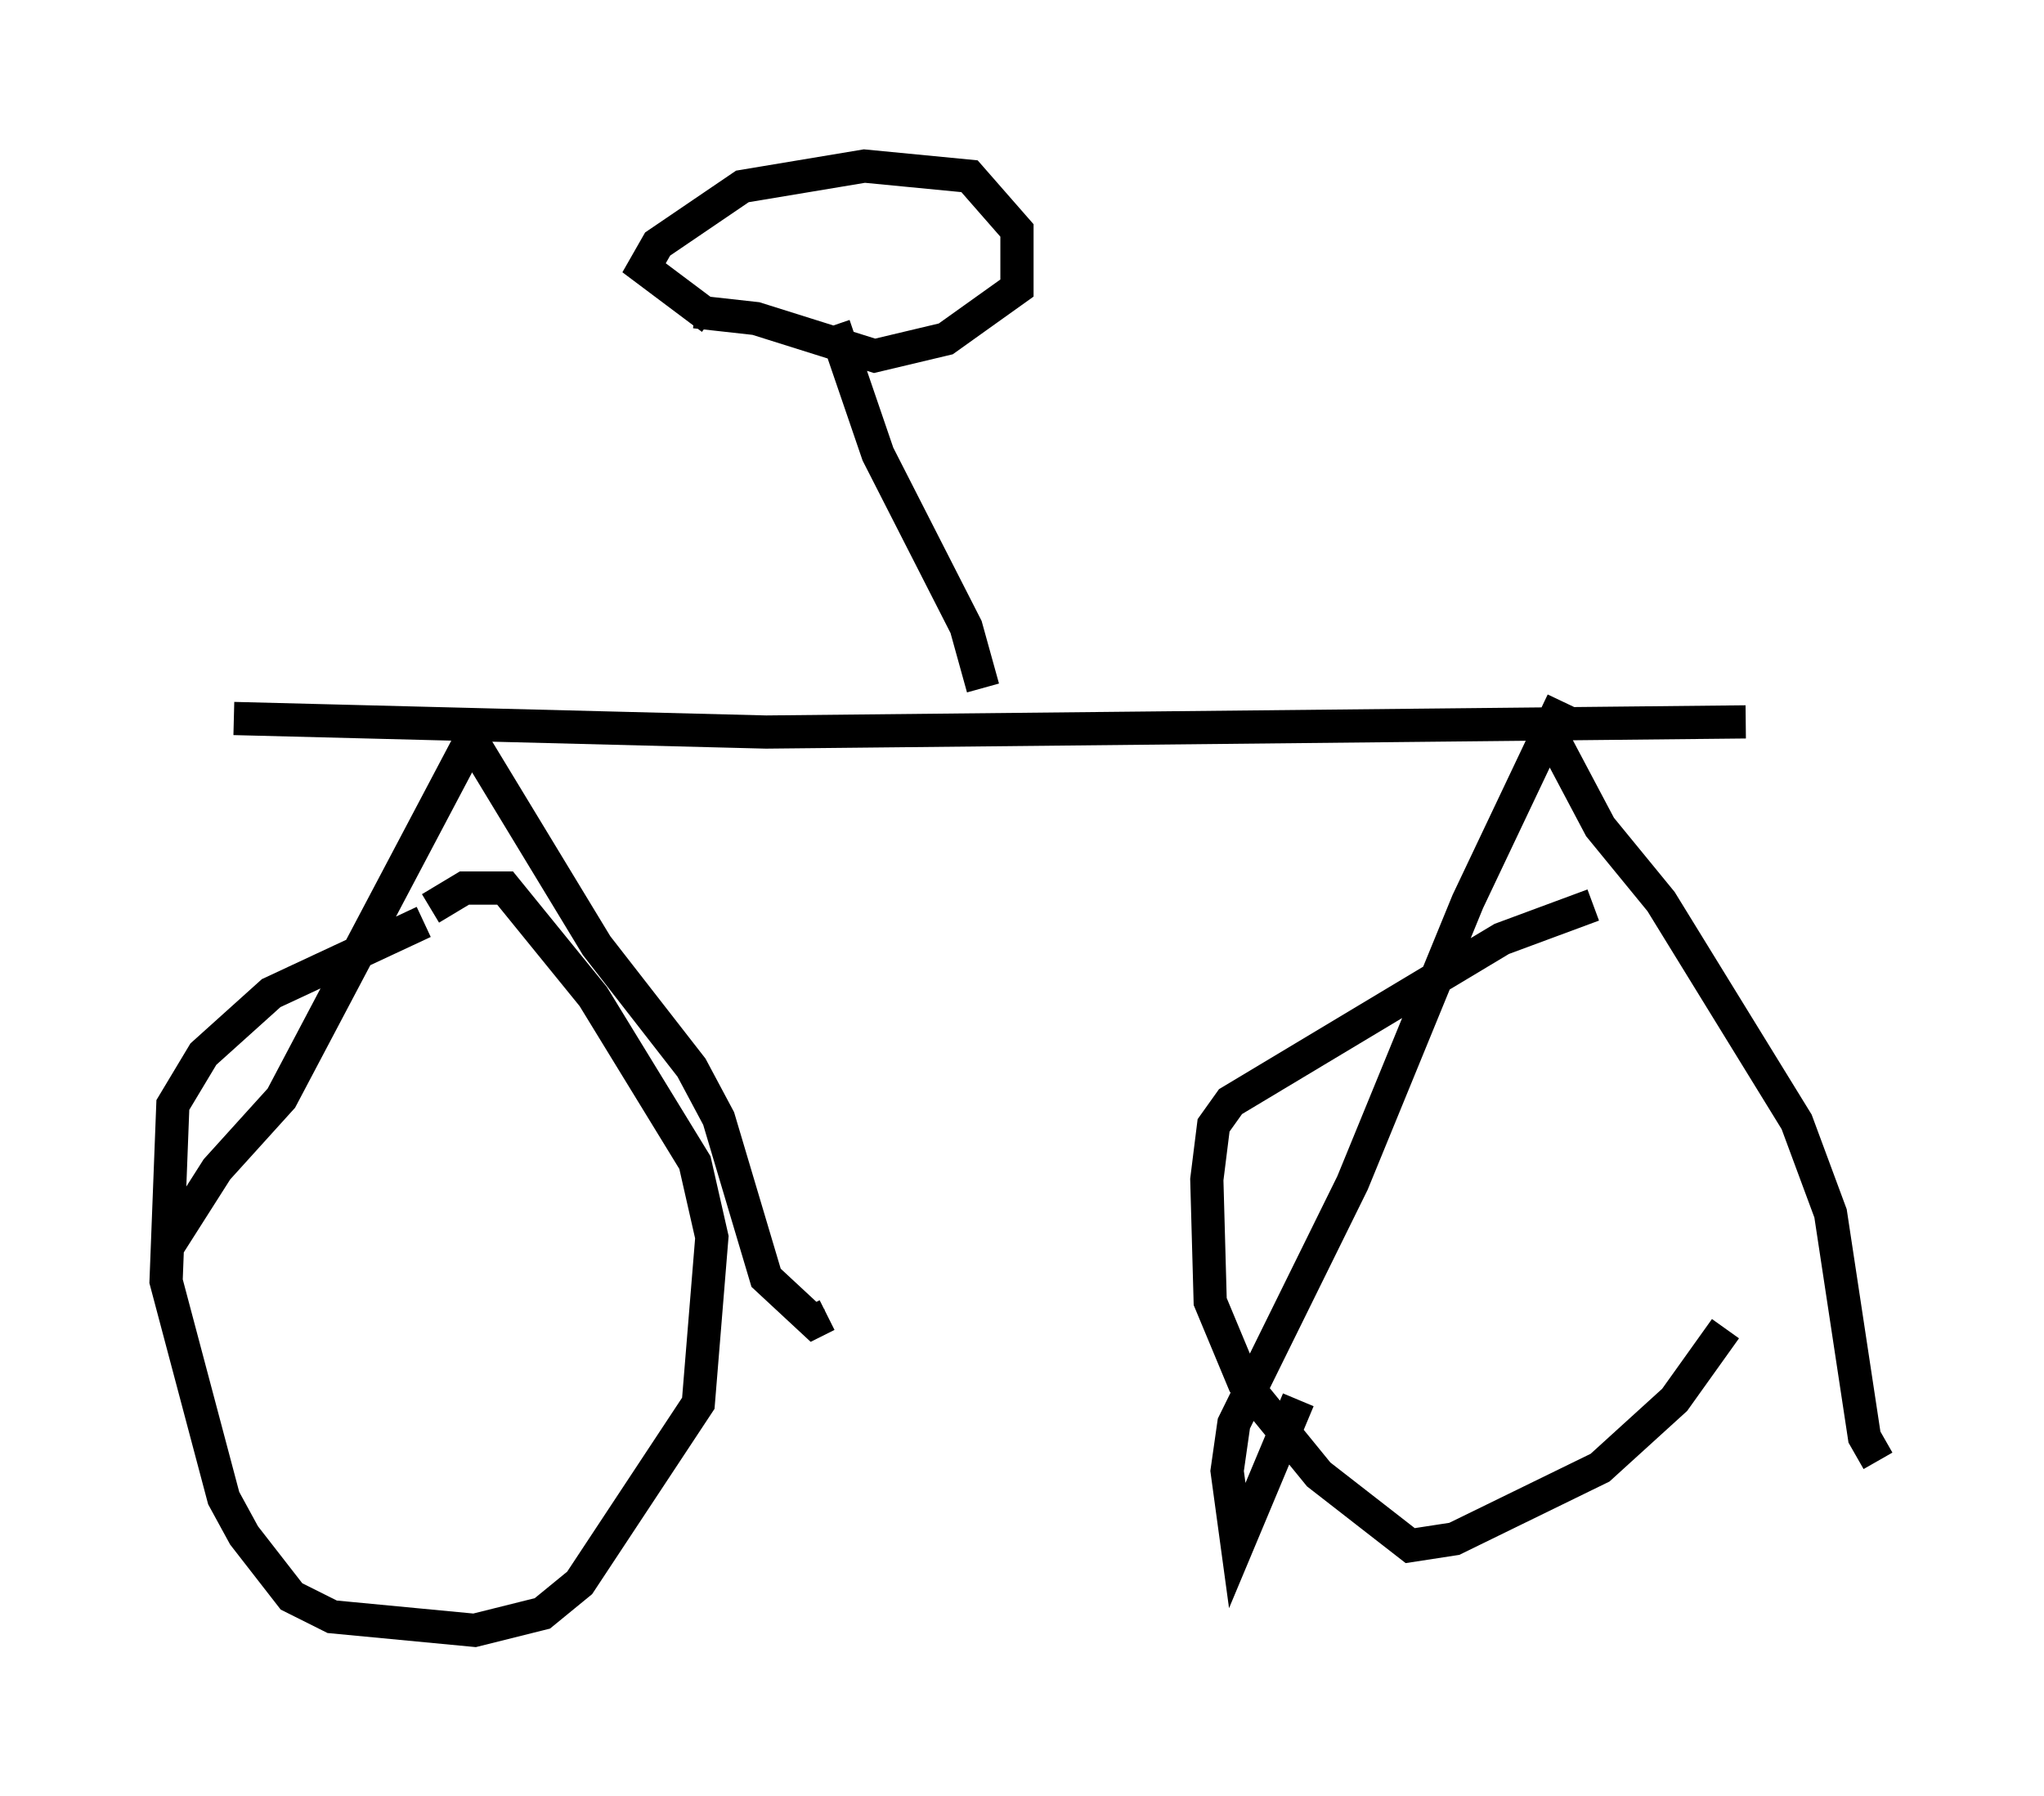 <?xml version="1.0" encoding="utf-8" ?>
<svg baseProfile="full" height="54.1" version="1.1" width="61.553" xmlns="http://www.w3.org/2000/svg" xmlns:ev="http://www.w3.org/2001/xml-events" xmlns:xlink="http://www.w3.org/1999/xlink"><defs /><rect fill="white" height="54.1" width="61.553" x="0" y="0" /><path d="M6.021, 22.048 m1.021, -0.408 l16.027, 0.408 29.502, -0.306 m-22.969, -1.021 l-0.51, -1.838 -2.654, -5.206 l-1.327, -3.879 m-4.185, -0.408 l1.838, 0.204 3.573, 1.123 l2.144, -0.51 2.144, -1.531 l0.0, -1.735 -1.429, -1.633 l-3.165, -0.306 -3.675, 0.613 l-2.552, 1.735 -0.408, 0.715 l2.042, 1.531 m-7.146, 12.454 l-5.819, 11.025 -1.94, 2.144 l-1.429, 2.246 0.204, -0.613 m8.881, -14.598 l3.777, 6.227 2.858, 3.675 l0.817, 1.531 1.429, 4.798 l1.429, 1.327 0.408, -0.204 m22.152, -18.477 l-2.858, 6.023 -3.471, 8.473 l-3.573, 7.248 -0.204, 1.429 l0.306, 2.246 1.838, -4.39 m7.248, -20.723 l1.838, 3.471 1.838, 2.246 l4.083, 6.635 1.021, 2.756 l1.021, 6.738 0.408, 0.715 m-43.794, -16.231 l-4.594, 2.144 -2.042, 1.838 l-0.919, 1.531 -0.204, 5.308 l1.735, 6.533 0.613, 1.123 l1.429, 1.838 1.225, 0.613 l4.288, 0.408 2.042, -0.51 l1.123, -0.919 3.573, -5.41 l0.408, -5.002 -0.51, -2.246 l-3.063, -5.002 -2.654, -3.267 l-1.225, 0.0 -1.021, 0.613 m35.015, -0.102 l-2.756, 1.021 -8.167, 4.9 l-0.51, 0.715 -0.204, 1.633 l0.102, 3.675 1.021, 2.45 l2.246, 2.756 2.756, 2.144 l1.327, -0.204 4.39, -2.144 l2.246, -2.042 1.531, -2.144 " fill="none" stroke="black" stroke-width="1" /></svg>